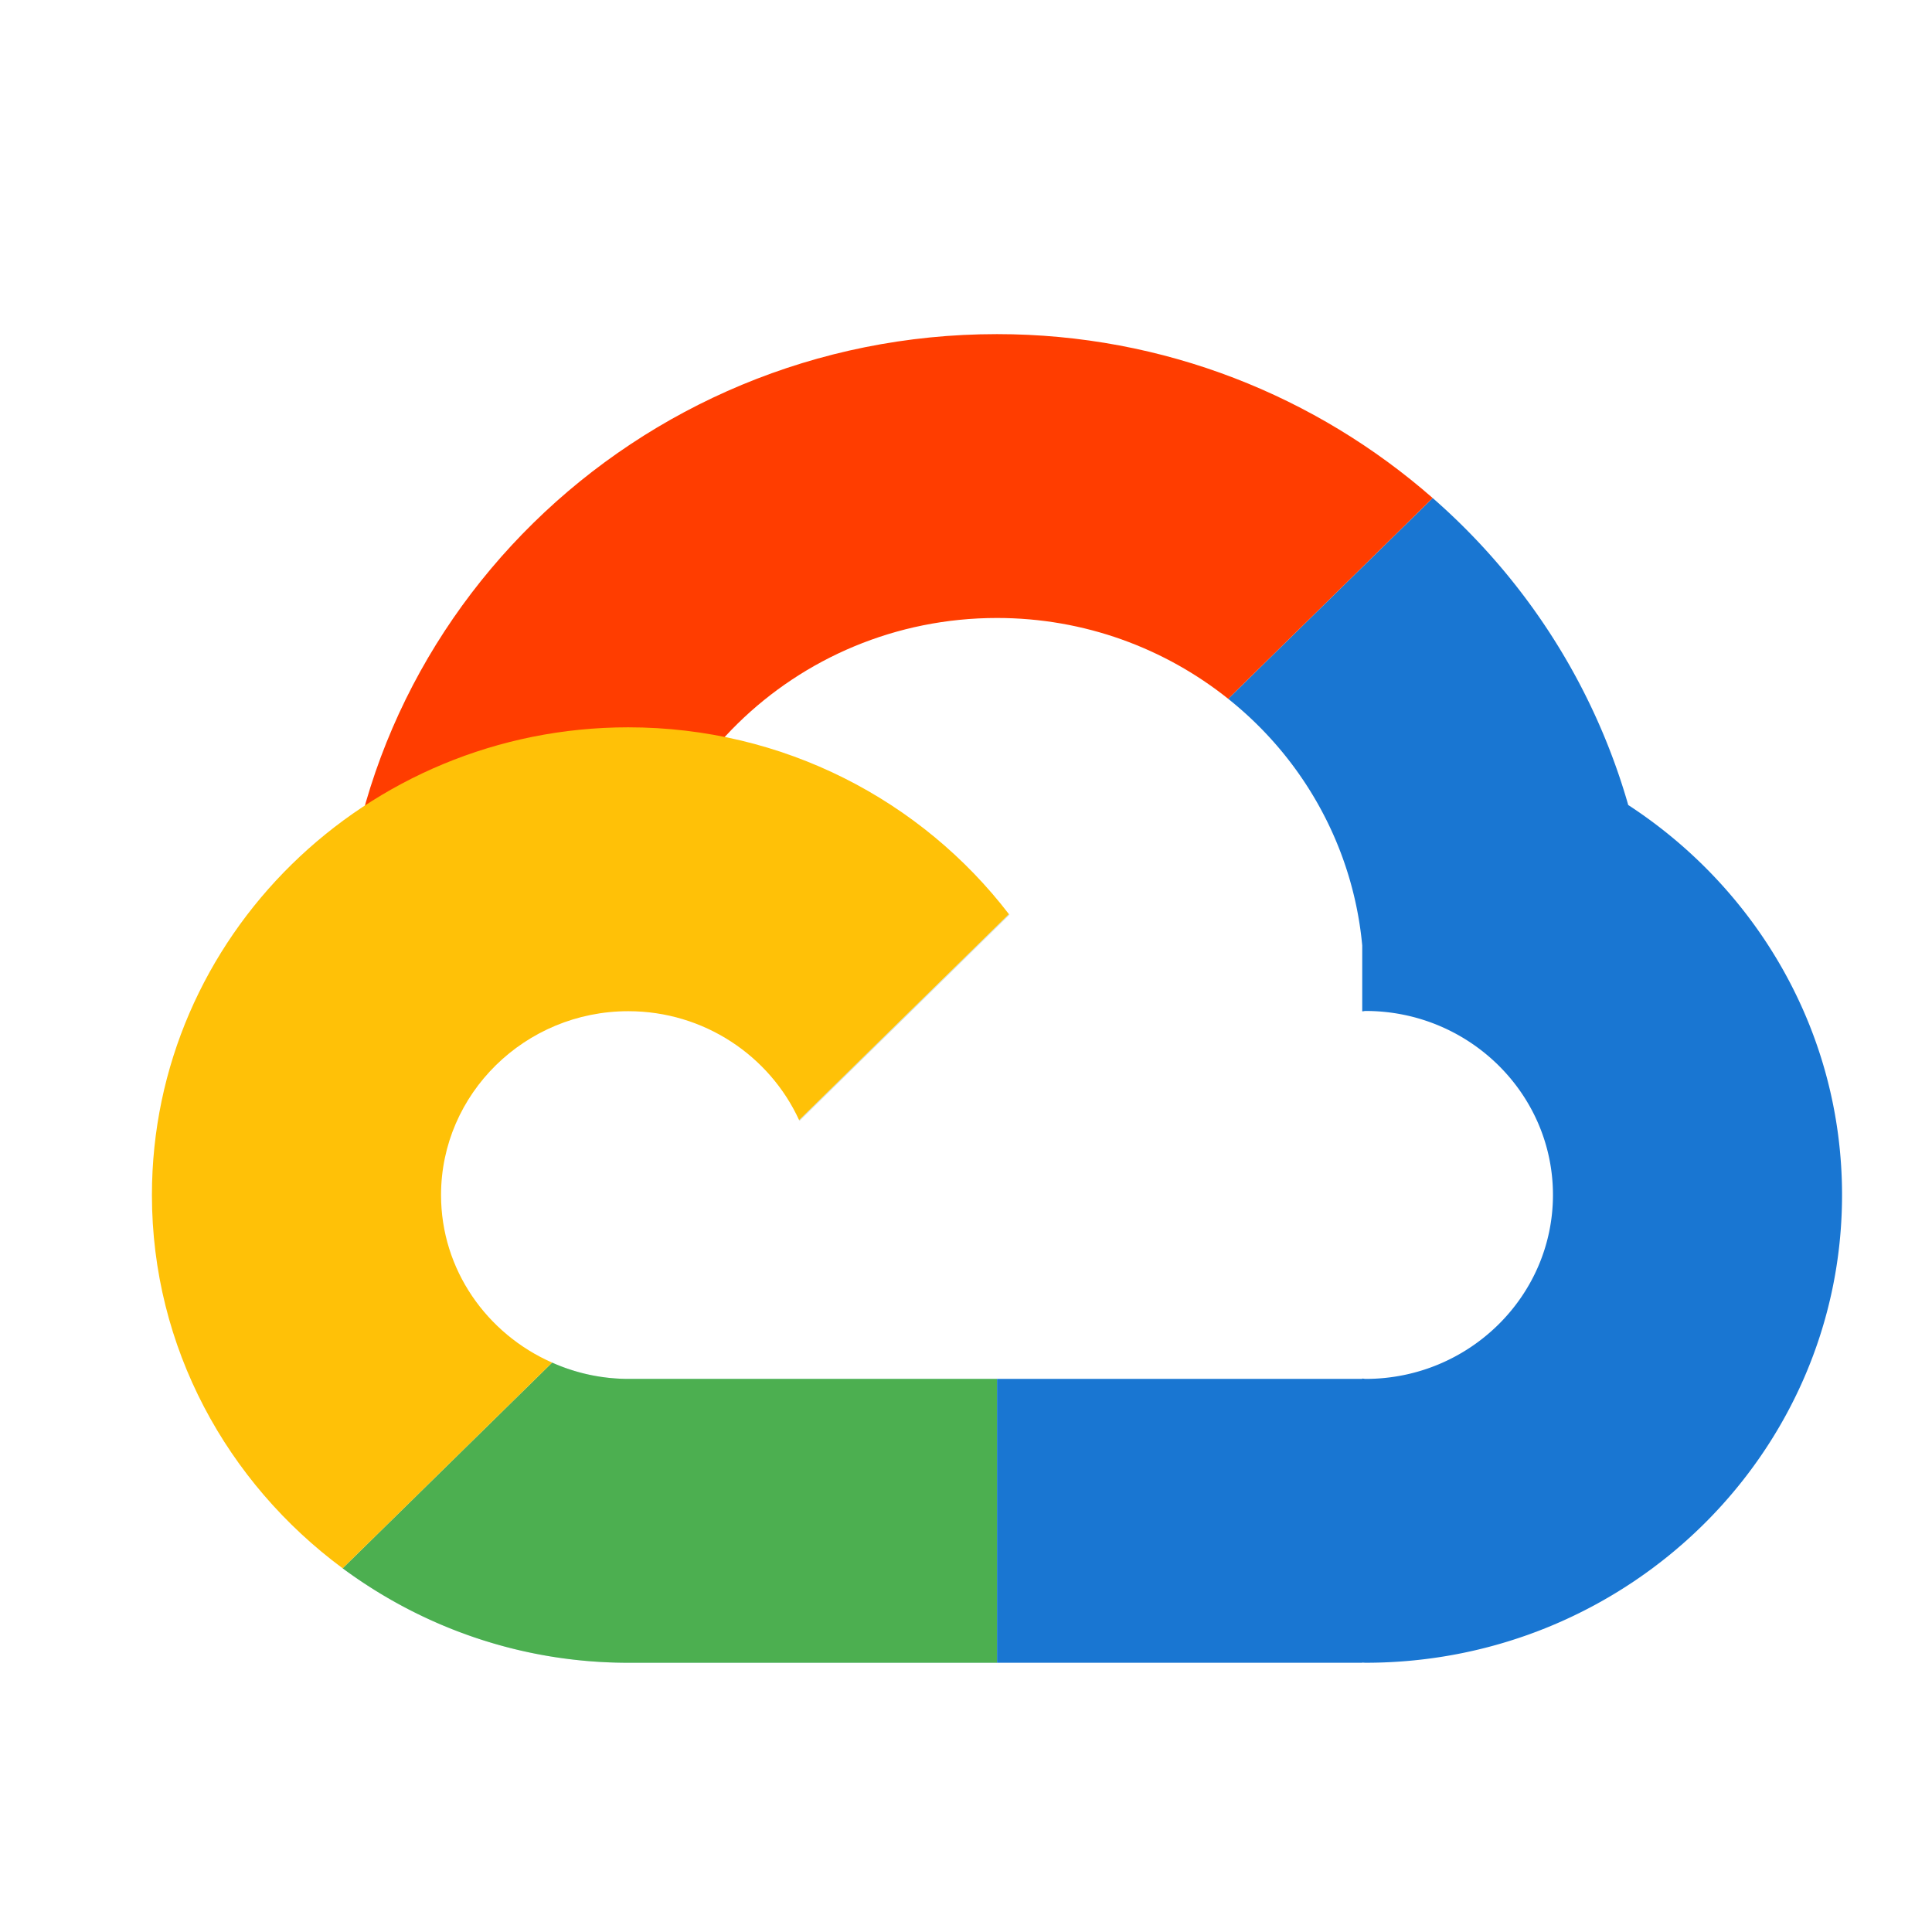 <?xml version="1.0" encoding="UTF-8" standalone="no"?>
<svg
   fill="none"
   viewBox="0.33 0 16 16"
   version="1.1"
   id="svg18"
   sodipodi:docname="ct_gcp.svg"
   width="16"
   height="16"
   inkscape:version="1.1.1 (3bf5ae0d25, 2021-09-20)"
   xmlns:inkscape="http://www.inkscape.org/namespaces/inkscape"
   xmlns:sodipodi="http://sodipodi.sourceforge.net/DTD/sodipodi-0.dtd"
   xmlns="http://www.w3.org/2000/svg"
   xmlns:svg="http://www.w3.org/2000/svg">
  <defs
     id="defs22" />
  <sodipodi:namedview
     id="namedview20"
     pagecolor="#ffffff"
     bordercolor="#666666"
     borderopacity="1.0"
     inkscape:pageshadow="2"
     inkscape:pageopacity="0.0"
     inkscape:pagecheckerboard="0"
     showgrid="false"
     inkscape:zoom="4.13"
     inkscape:cx="49.031477"
     inkscape:cy="39.104116"
     inkscape:window-width="1920"
     inkscape:window-height="1016"
     inkscape:window-x="0"
     inkscape:window-y="0"
     inkscape:window-maximized="1"
     inkscape:current-layer="svg18" />
  <g
     id="g926"
     transform="matrix(0.221,0,0,0.217,-2.537,-2.143)">
    <path
       d="M 73.988,40.598 A 24.588,24.588 0 0 0 66.66,28.882 l -7.663,7.663 a 13.73,13.73 0 0 1 5.023,9.413 v 2.514 c 0.043,0 0.083,-0.014 0.127,-0.014 3.87,0 7.02,3.15 7.02,7.02 0,3.87 -3.15,7.022 -7.02,7.022 -0.044,0 -0.084,-0.012 -0.127,-0.013 V 62.5 H 50.333 V 73.333 H 64.02 v -0.006 c 0.043,0 0.083,0.006 0.127,0.006 C 73.992,73.333 82,65.323 82,55.48 82,49.272 78.81,43.798 73.988,40.598 Z"
       fill="#1976d2"
       id="path4" />
    <path
       opacity="0.5"
       d="M 42.933,52.65 50.8,44.783 50.782,44.762 42.92,52.623 c 0.003,0.009 0.008,0.017 0.013,0.027 z"
       fill="#ffe082"
       id="path6" />
    <path
       opacity="0.5"
       d="M 42.933,52.65 50.8,44.783 50.782,44.762 42.92,52.623 c 0.003,0.009 0.008,0.017 0.013,0.027 z"
       fill="#90caf9"
       id="path8" />
    <path
       d="m 50.333,22.627 c -13.555,0 -24.583,11.028 -24.583,24.583 0,0.388 0.04,0.767 0.058,1.15 h 10.834 c -0.032,-0.38 -0.059,-0.762 -0.059,-1.15 0,-7.582 6.169,-13.75 13.75,-13.75 3.282,0 6.297,1.16 8.664,3.085 L 66.66,28.882 C 62.313,25.005 56.602,22.627 50.333,22.627 Z"
       fill="#ff3d00"
       id="path10" />
    <path
       opacity="0.5"
       d="m 36.52,62.5 h -0.003 a 6.924,6.924 0 0 1 -2.854,-0.622 l -7.85,7.85 c 2.989,2.252 6.689,3.605 10.704,3.605 H 50.333 V 62.5 Z"
       fill="#90caf9"
       id="path12" />
    <path
       d="m 36.52,62.5 h -0.003 a 6.924,6.924 0 0 1 -2.854,-0.622 l -7.85,7.85 c 2.989,2.252 6.689,3.605 10.704,3.605 H 50.333 V 62.5 Z"
       fill="#4caf50"
       id="path14" />
    <path
       d="m 29.5,55.483 c 0,-3.866 3.15,-7.016 7.017,-7.016 2.838,0 5.296,1.705 6.401,4.156 l 7.862,-7.861 c -3.269,-4.337 -8.442,-7.129 -14.265,-7.129 -9.832,0 -17.849,8 -17.849,17.85 0,5.819 2.819,10.984 7.147,14.245 l 7.85,-7.85 C 31.217,60.782 29.5,58.332 29.5,55.483 Z"
       fill="#ffc107"
       id="path16" />
  </g>
</svg>
